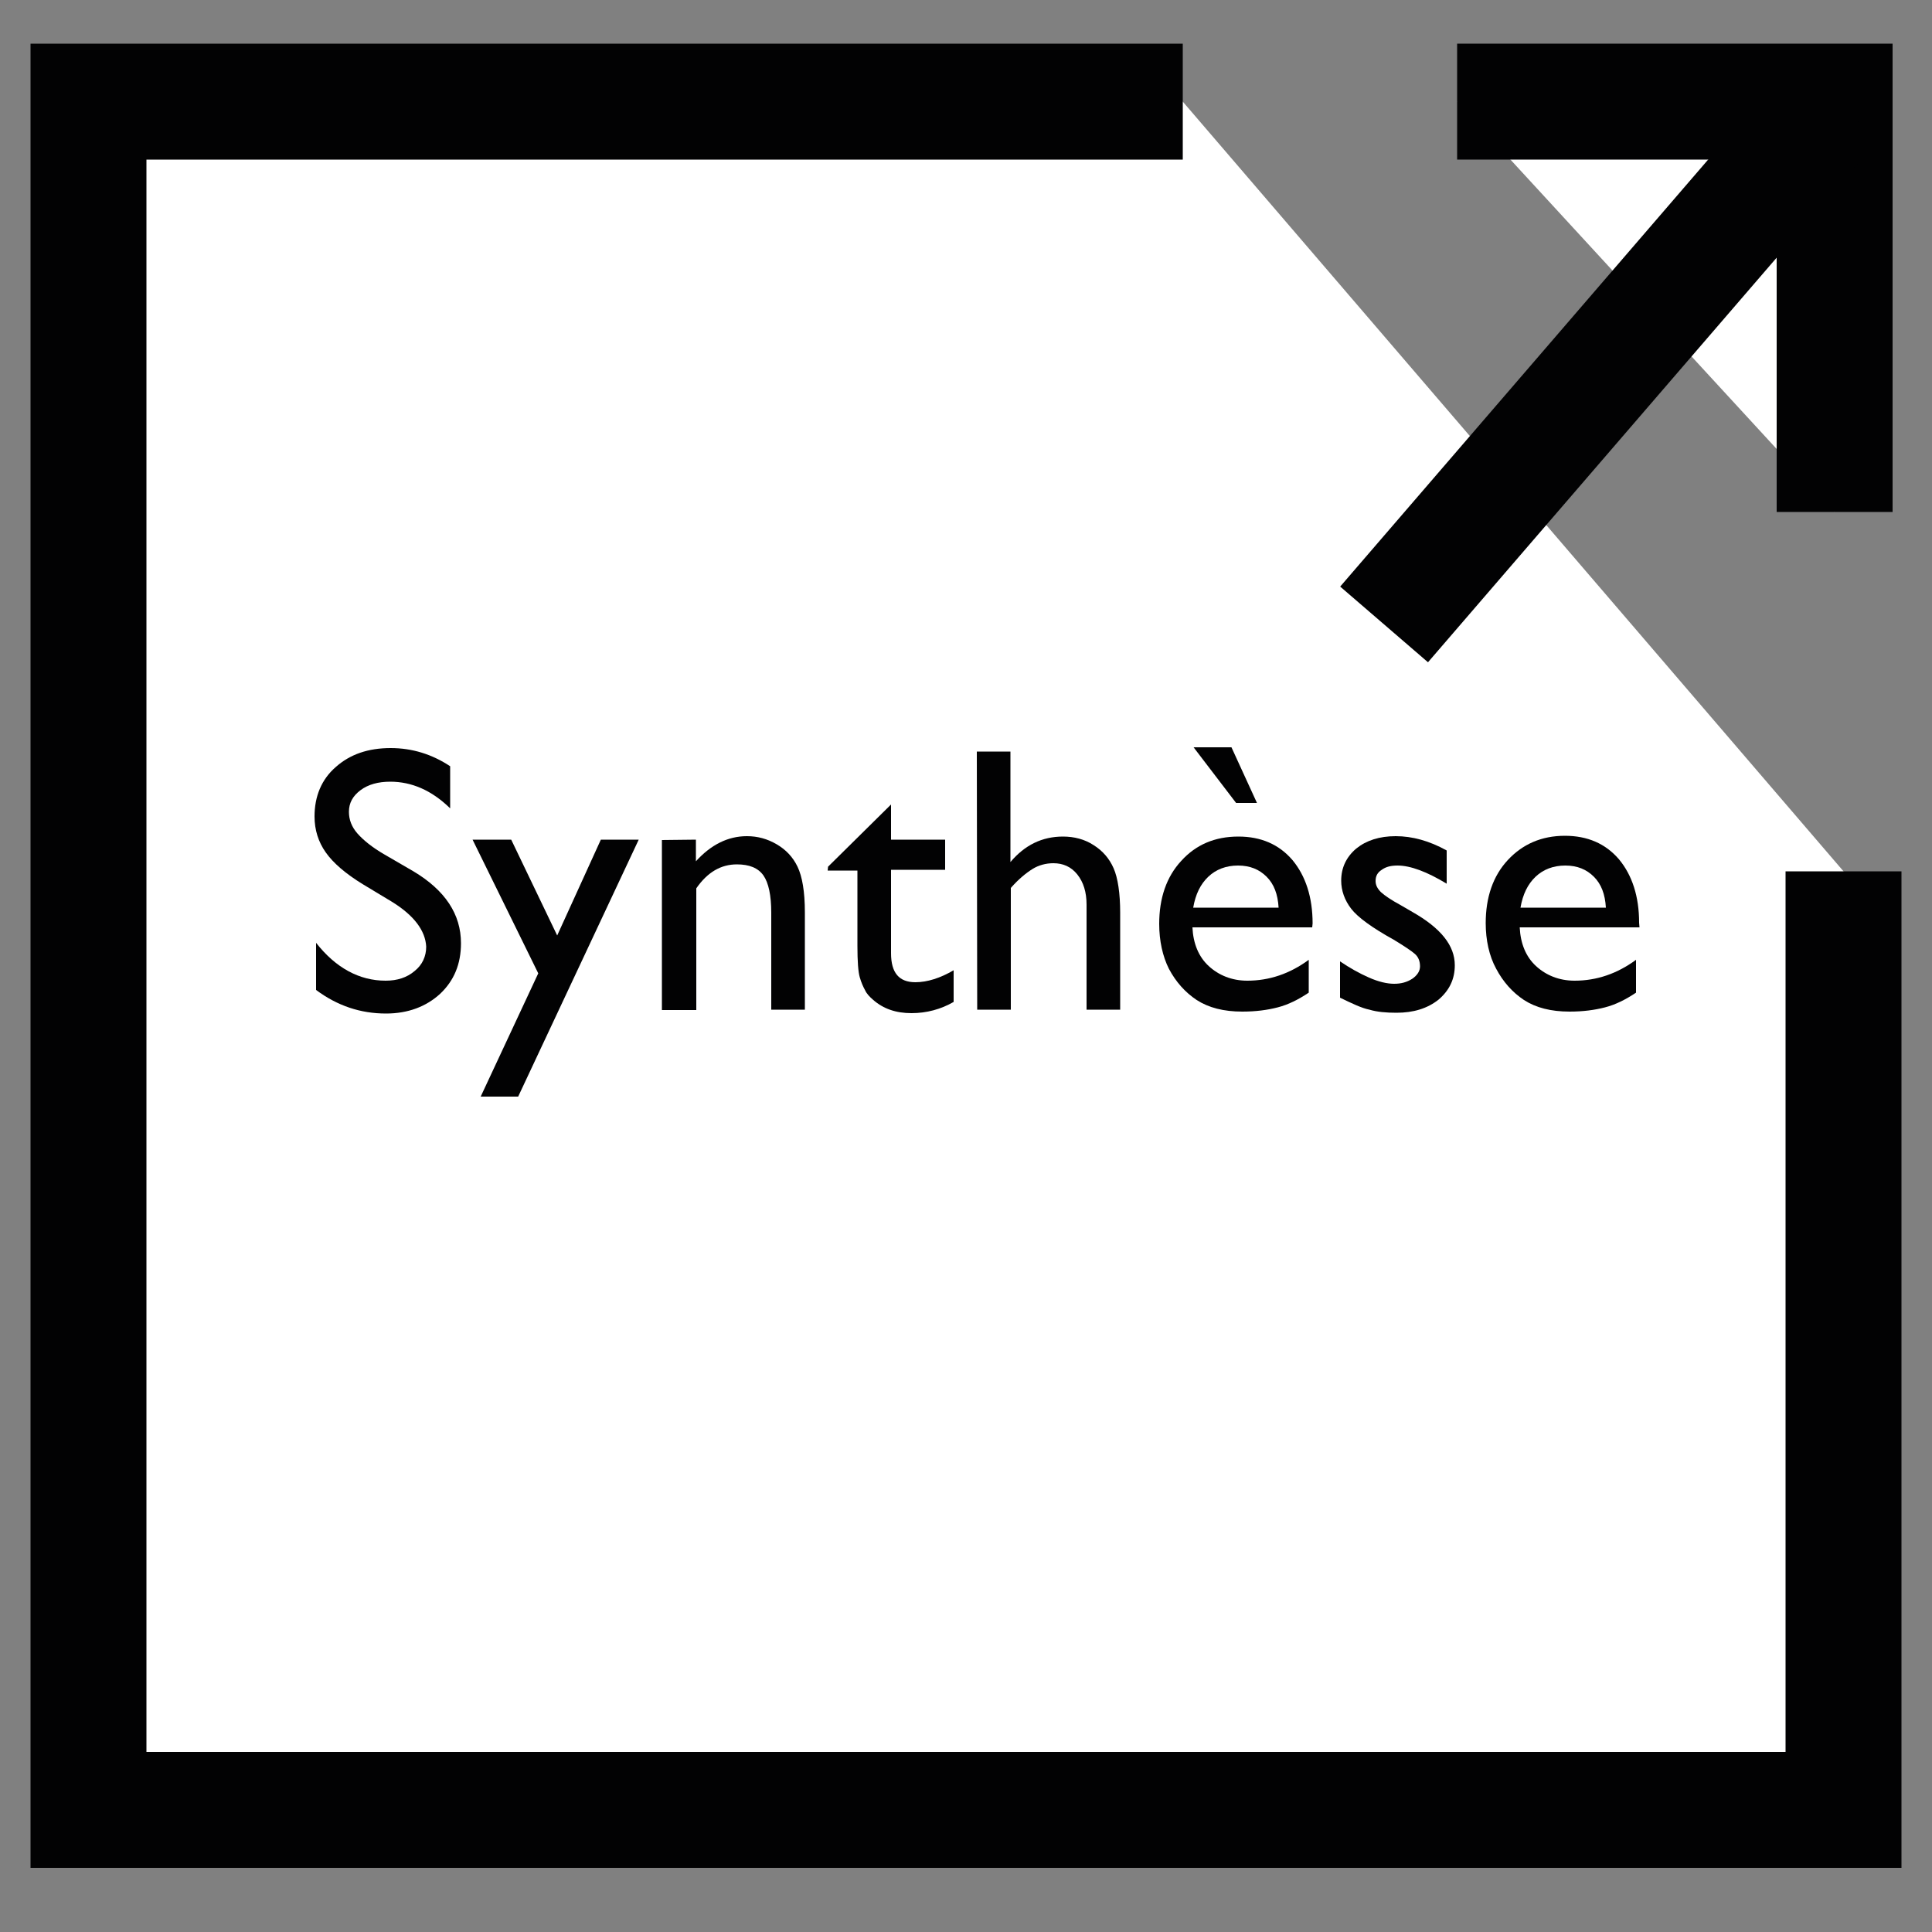 <?xml version="1.0" encoding="utf-8"?>
<!-- Generator: Adobe Illustrator 26.5.0, SVG Export Plug-In . SVG Version: 6.00 Build 0)  -->
<svg version="1.1" id="Calque_1" xmlns="http://www.w3.org/2000/svg" xmlns:xlink="http://www.w3.org/1999/xlink" x="0px" y="0px"
	 viewBox="0 0 50 50" style="enable-background:new 0 0 50 50;" xml:space="preserve">
<rect x="0" y="0" width="50" height="50" fill="#808080" stroke="none"/>
<style type="text/css">
	.st0{fill:#FFFFFF;stroke:#020203;stroke-width:3;stroke-miterlimit:10;}
	.st1{fill:none;stroke:#020203;stroke-width:3;stroke-miterlimit:10;}
	.st2{fill:#020203;}
</style>
<path class="st0" d="M47.71,22.55c0,0.71,0,24.29,0,24.29H2.29V2.63h28.32"/>
<polyline class="st0" points="47.48,13.25 47.48,2.63 37.71,2.63 "/>
<line class="st1" x1="47.48" y1="2.63" x2="35.82" y2="16.16"/>
<g>
	<path class="st2" d="M10.13,23.33L9.4,22.89c-0.46-0.28-0.78-0.56-0.97-0.83c-0.19-0.27-0.29-0.58-0.29-0.93
		c0-0.52,0.18-0.96,0.55-1.28c0.37-0.33,0.84-0.49,1.42-0.49c0.56,0,1.07,0.16,1.54,0.47v1.09c-0.48-0.47-1-0.69-1.55-0.69
		c-0.31,0-0.57,0.07-0.77,0.22c-0.2,0.15-0.3,0.33-0.3,0.56c0,0.2,0.07,0.39,0.22,0.56c0.15,0.17,0.38,0.36,0.71,0.55l0.74,0.43
		c0.82,0.49,1.23,1.11,1.23,1.86c0,0.54-0.18,0.97-0.54,1.31c-0.36,0.33-0.83,0.51-1.4,0.51c-0.66,0-1.26-0.2-1.81-0.61V24.4
		c0.51,0.65,1.12,0.98,1.8,0.98c0.3,0,0.55-0.08,0.75-0.25c0.2-0.16,0.3-0.38,0.3-0.63C11.01,24.09,10.72,23.69,10.13,23.33z"/>
	<path class="st2" d="M15.55,21.73h0.98l-3.12,6.65h-0.97l1.49-3.19l-1.7-3.46h1l1.19,2.48L15.55,21.73z"/>
	<path class="st2" d="M18.01,21.73v0.56c0.39-0.43,0.83-0.65,1.32-0.65c0.28,0,0.53,0.07,0.77,0.21c0.24,0.14,0.42,0.33,0.54,0.58
		s0.19,0.64,0.19,1.18v2.52h-0.87v-2.51c0-0.45-0.07-0.77-0.2-0.96c-0.14-0.2-0.37-0.29-0.69-0.29c-0.41,0-0.76,0.2-1.05,0.62v3.15
		h-0.89v-4.4L18.01,21.73L18.01,21.73z"/>
	<path class="st2" d="M21.43,22.43l1.63-1.61v0.91h1.4v0.78h-1.4v2.16c0,0.51,0.21,0.75,0.63,0.75c0.31,0,0.65-0.11,0.99-0.31v0.82
		c-0.33,0.19-0.7,0.29-1.09,0.29c-0.4,0-0.73-0.11-1-0.35c-0.08-0.07-0.16-0.15-0.2-0.24c-0.05-0.09-0.1-0.2-0.14-0.34
		c-0.04-0.14-0.06-0.41-0.06-0.81v-1.95h-0.77L21.43,22.43L21.43,22.43z"/>
	<path class="st2" d="M25.28,19.45h0.87v2.86c0.37-0.44,0.82-0.66,1.36-0.66c0.29,0,0.56,0.07,0.79,0.22
		c0.24,0.15,0.41,0.35,0.52,0.6c0.11,0.25,0.17,0.65,0.17,1.15v2.51h-0.87v-2.72c0-0.32-0.08-0.58-0.24-0.78
		c-0.16-0.2-0.37-0.29-0.62-0.29c-0.19,0-0.38,0.05-0.54,0.15s-0.36,0.26-0.56,0.49v3.15h-0.87L25.28,19.45L25.28,19.45z"/>
	<path class="st2" d="M33.96,24h-3.1c0.02,0.42,0.16,0.76,0.42,1s0.6,0.38,1,0.38c0.57,0,1.1-0.18,1.59-0.54v0.85
		c-0.27,0.18-0.53,0.31-0.8,0.38c-0.27,0.07-0.57,0.11-0.92,0.11c-0.48,0-0.87-0.1-1.18-0.3c-0.3-0.2-0.54-0.47-0.72-0.81
		C30.09,24.75,30,24.35,30,23.91c0-0.67,0.19-1.22,0.57-1.63c0.38-0.42,0.87-0.63,1.48-0.63c0.58,0,1.05,0.2,1.4,0.61
		c0.34,0.41,0.52,0.96,0.52,1.64L33.96,24L33.96,24z M30.88,23.49h2.21c-0.02-0.35-0.12-0.61-0.31-0.8
		c-0.19-0.19-0.43-0.29-0.74-0.29c-0.31,0-0.57,0.1-0.77,0.29S30.94,23.14,30.88,23.49z M31.87,19.34l0.66,1.44h-0.54l-1.1-1.44
		H31.87z"/>
	<path class="st2" d="M34.68,25.82v-0.94c0.25,0.17,0.5,0.31,0.75,0.42c0.25,0.11,0.47,0.16,0.65,0.16c0.18,0,0.33-0.04,0.47-0.13
		c0.13-0.09,0.2-0.2,0.2-0.32c0-0.13-0.04-0.24-0.13-0.32c-0.09-0.08-0.27-0.2-0.55-0.37c-0.56-0.31-0.93-0.58-1.1-0.8
		c-0.17-0.22-0.26-0.47-0.26-0.73c0-0.33,0.13-0.61,0.39-0.83c0.26-0.21,0.6-0.32,1.02-0.32c0.43,0,0.87,0.12,1.32,0.37v0.86
		c-0.51-0.31-0.94-0.47-1.27-0.47c-0.17,0-0.3,0.03-0.41,0.11c-0.11,0.07-0.16,0.16-0.16,0.29c0,0.11,0.05,0.2,0.14,0.29
		c0.1,0.09,0.26,0.2,0.5,0.33l0.31,0.18c0.74,0.42,1.1,0.87,1.1,1.38c0,0.36-0.14,0.65-0.42,0.89c-0.29,0.23-0.65,0.34-1.09,0.34
		c-0.26,0-0.5-0.02-0.7-0.08C35.24,26.09,34.99,25.97,34.68,25.82z"/>
	<path class="st2" d="M42.43,24h-3.1c0.02,0.42,0.16,0.76,0.42,1s0.6,0.38,1,0.38c0.57,0,1.1-0.18,1.59-0.54v0.85
		c-0.27,0.18-0.53,0.31-0.8,0.38s-0.57,0.11-0.92,0.11c-0.48,0-0.87-0.1-1.18-0.3c-0.3-0.2-0.54-0.47-0.72-0.81
		c-0.18-0.33-0.27-0.74-0.27-1.18c0-0.67,0.19-1.22,0.57-1.63s0.87-0.63,1.48-0.63c0.58,0,1.05,0.2,1.4,0.61
		c0.34,0.41,0.52,0.96,0.52,1.64L42.43,24L42.43,24z M39.35,23.49h2.21c-0.02-0.35-0.12-0.61-0.31-0.8
		c-0.19-0.19-0.43-0.29-0.74-0.29c-0.31,0-0.57,0.1-0.77,0.29S39.41,23.14,39.35,23.49z"/>
</g>
</svg>
